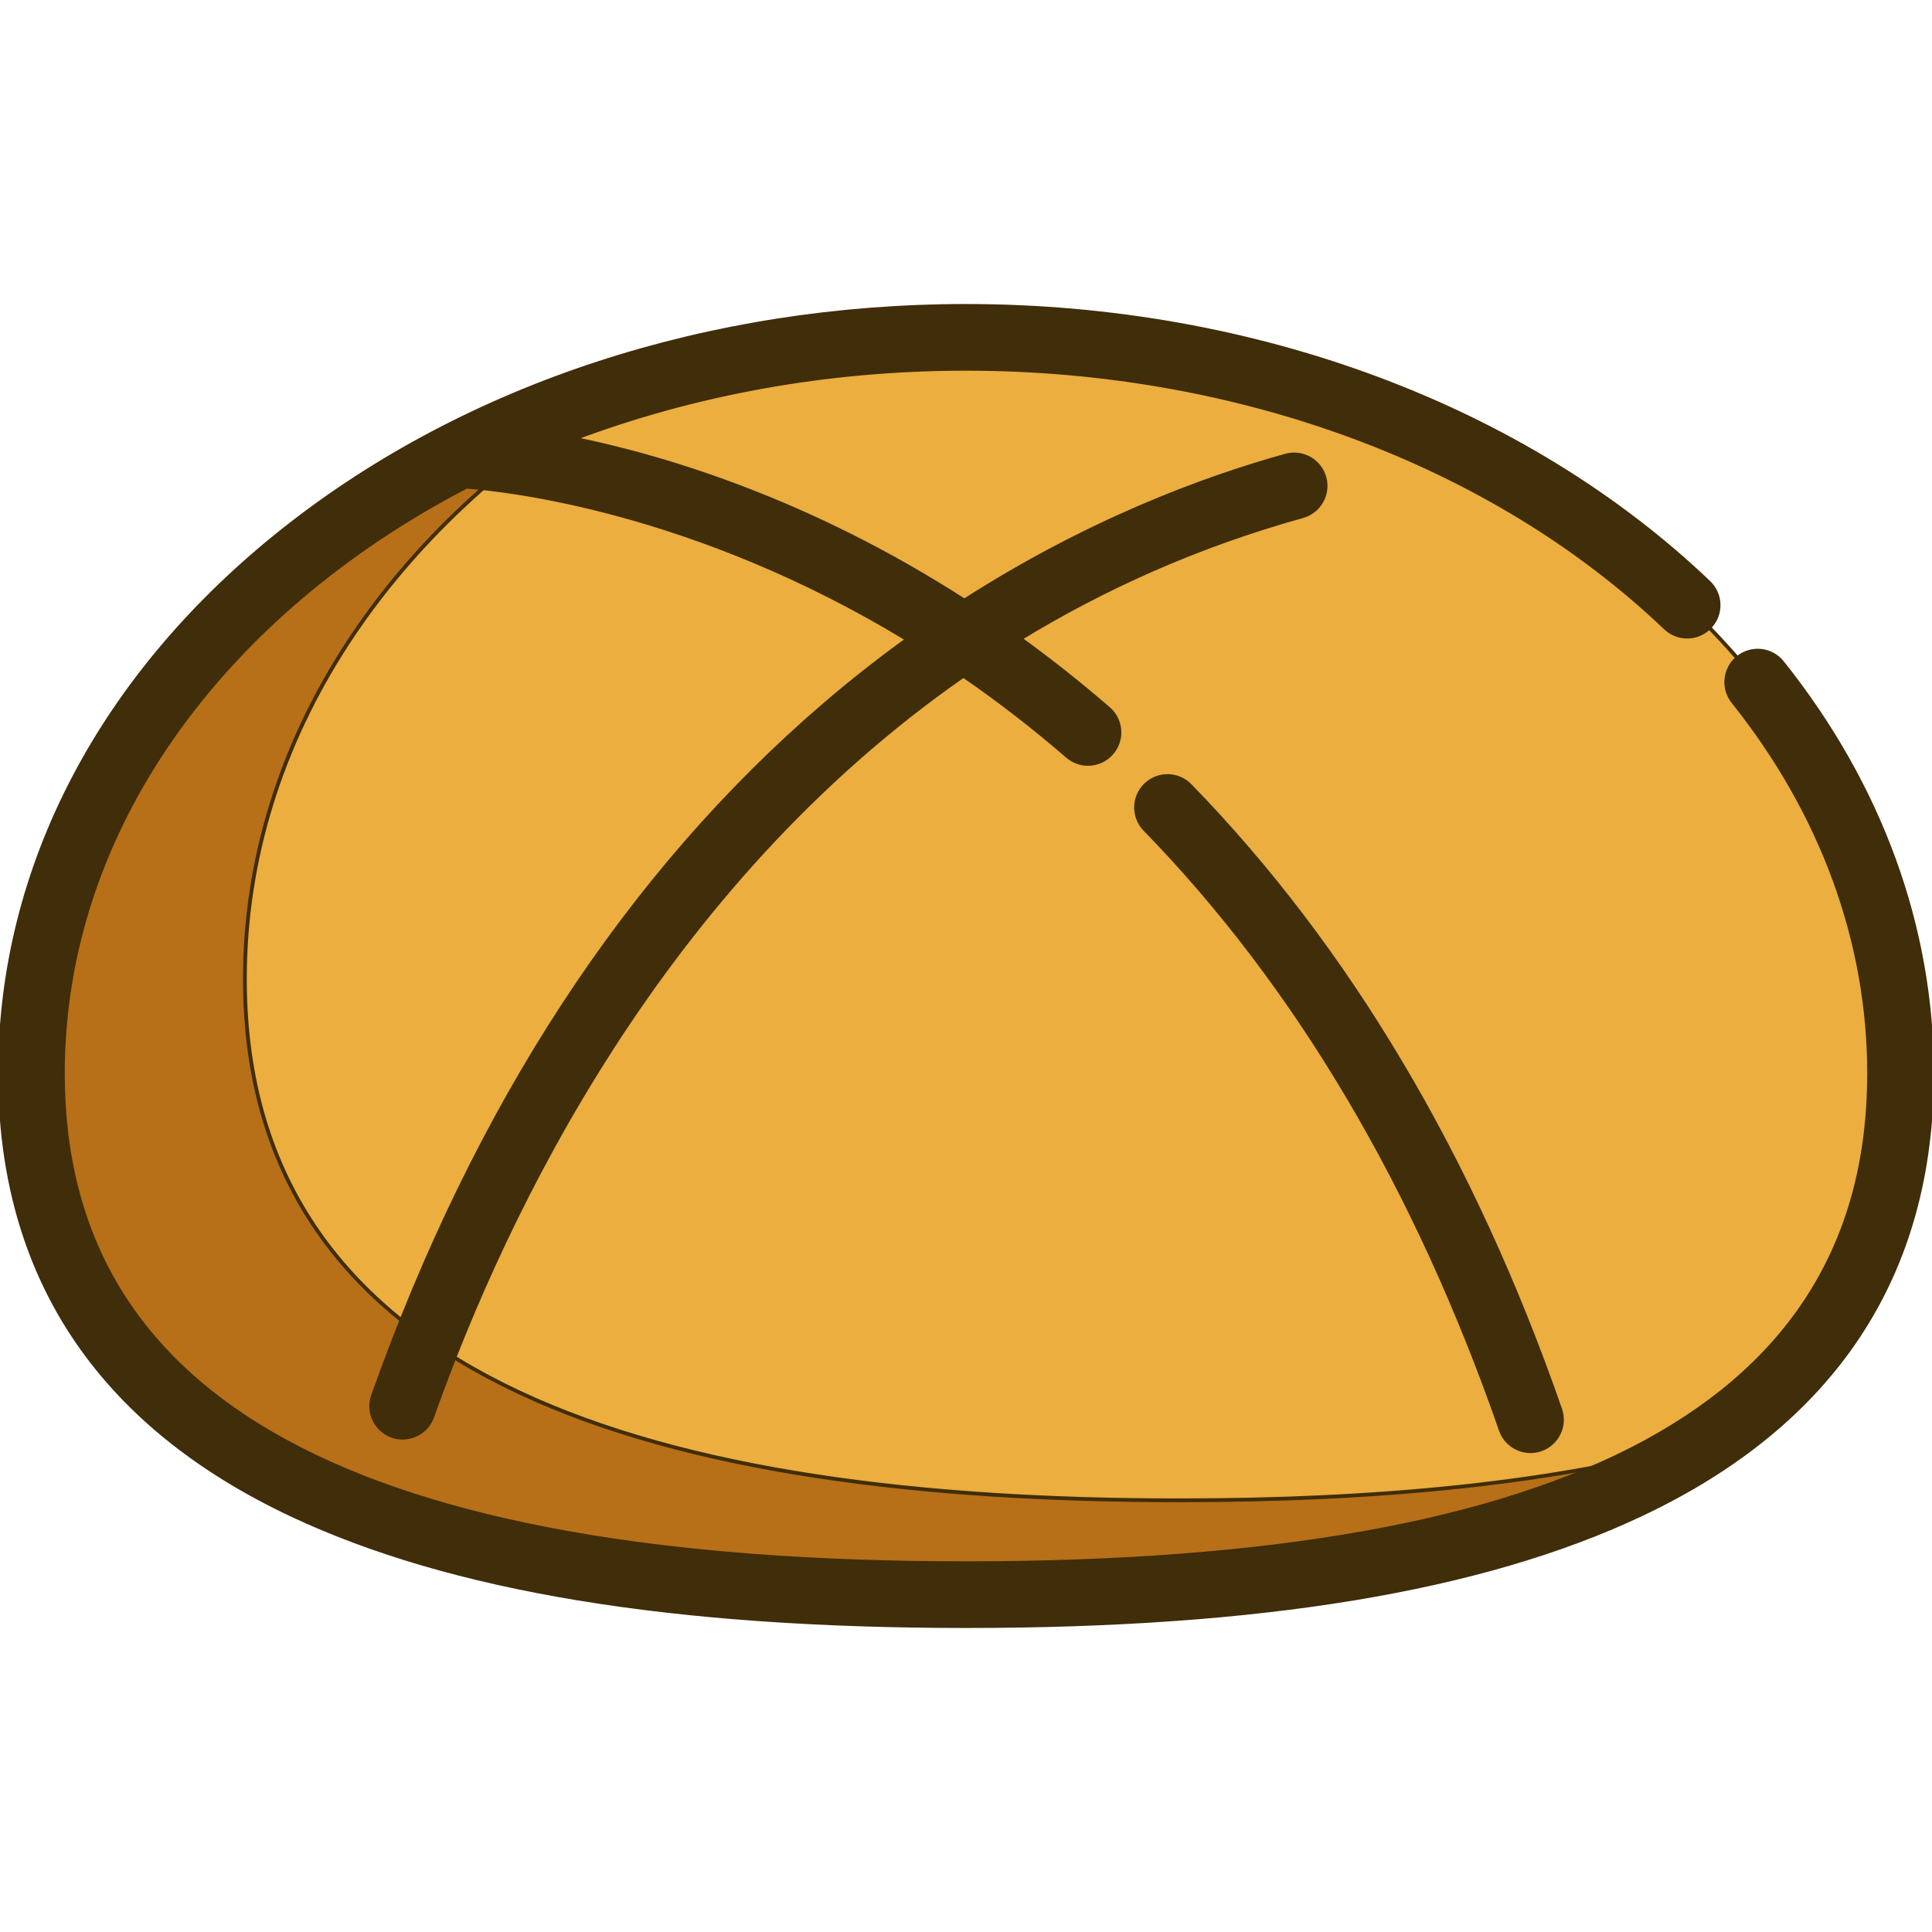<!DOCTYPE svg PUBLIC "-//W3C//DTD SVG 1.1//EN" "http://www.w3.org/Graphics/SVG/1.1/DTD/svg11.dtd">
<!-- Uploaded to: SVG Repo, www.svgrepo.com, Transformed by: SVG Repo Mixer Tools -->
<svg height="256px" width="256px" version="1.1" id="Layer_1" xmlns="http://www.w3.org/2000/svg" xmlns:xlink="http://www.w3.org/1999/xlink" viewBox="0 0 512.00 512.00" xml:space="preserve" fill="#402d09" stroke="#402d09">
<g id="SVGRepo_bgCarrier" stroke-width="0"/>
<g id="SVGRepo_tracerCarrier" stroke-linecap="round" stroke-linejoin="round"/>
<g id="SVGRepo_iconCarrier"> <path style="fill:#ebae3f;" d="M503.566,284.456c0-107.725-110.884-195.053-247.666-195.053S8.233,176.731,8.233,284.456 s110.884,138.142,247.666,138.142S503.566,392.181,503.566,284.456z"/> <path style="fill:#B76F18;" d="M312.563,397.601c-136.782,0-247.666-30.418-247.666-138.142c0-63.955,39.084-120.722,99.465-156.293 C72.892,131.839,8.233,202.198,8.233,284.456c0,107.725,110.884,138.143,247.666,138.143c80.098,0,151.301-10.441,196.572-40.718 C412.662,393.211,364.482,397.601,312.563,397.601z"/> <path d="M472.322,175.563c-2.872-3.595-8.115-4.185-11.712-1.312c-3.597,2.871-4.184,8.115-1.313,11.712 c23.576,29.525,36.037,63.583,36.037,98.492c0,87.349-78.287,129.81-239.333,129.81S16.666,371.803,16.666,284.455 c0-64.79,42.523-121.968,106.931-155.465c10.611,0.764,60.365,6.101,116.862,40.451c-7.27,5.25-14.595,10.982-21.911,17.256 c-52.133,44.704-92.404,106.334-119.696,183.175c-1.541,4.337,0.727,9.101,5.064,10.642c0.922,0.328,1.863,0.483,2.789,0.483 c3.428,0,6.64-2.131,7.852-5.547c19.423-54.69,60.834-140.734,140.764-196.376c9.131,6.293,18.358,13.364,27.557,21.332 c1.577,1.366,3.519,2.034,5.452,2.034c2.333,0,4.653-0.974,6.302-2.878c3.013-3.479,2.635-8.741-0.843-11.754 c-7.824-6.777-15.652-12.94-23.419-18.556c22.143-13.52,46.978-24.712,74.824-32.454c4.434-1.233,7.03-5.827,5.797-10.261 c-1.232-4.434-5.827-7.028-10.26-5.797c-22.239,6.183-52.662,17.591-85.164,38.419c-40.703-26.199-78.474-37.795-103.426-42.909 c31.431-11.861,66.667-18.515,103.86-18.515c72.063,0,139.623,25.032,185.358,68.677c3.328,3.177,8.603,3.055,11.782-0.276 c3.177-3.33,3.054-8.604-0.276-11.782C404.061,107.781,332.307,81.07,256.001,81.07c-68.016,0-132.042,20.924-180.283,58.916 C26.89,178.439,0,229.746,0,284.455c0,53.52,26.017,92.888,77.328,117.009c42.176,19.828,100.621,29.467,178.672,29.467 s136.496-9.639,178.672-29.466c51.311-24.122,77.328-63.491,77.328-117.011C512,245.727,498.279,208.073,472.322,175.563z"/> <path d="M303.587,208.02c-3.297,3.211-3.365,8.486-0.156,11.783c40.199,41.271,71.925,94.824,94.299,159.174 c1.197,3.441,4.421,5.599,7.871,5.599c0.907,0,1.83-0.149,2.737-0.464c4.347-1.511,6.645-6.261,5.134-10.608 c-23.182-66.673-56.188-122.297-98.101-165.329C312.159,204.879,306.885,204.808,303.587,208.02z"/> </g>
</svg>